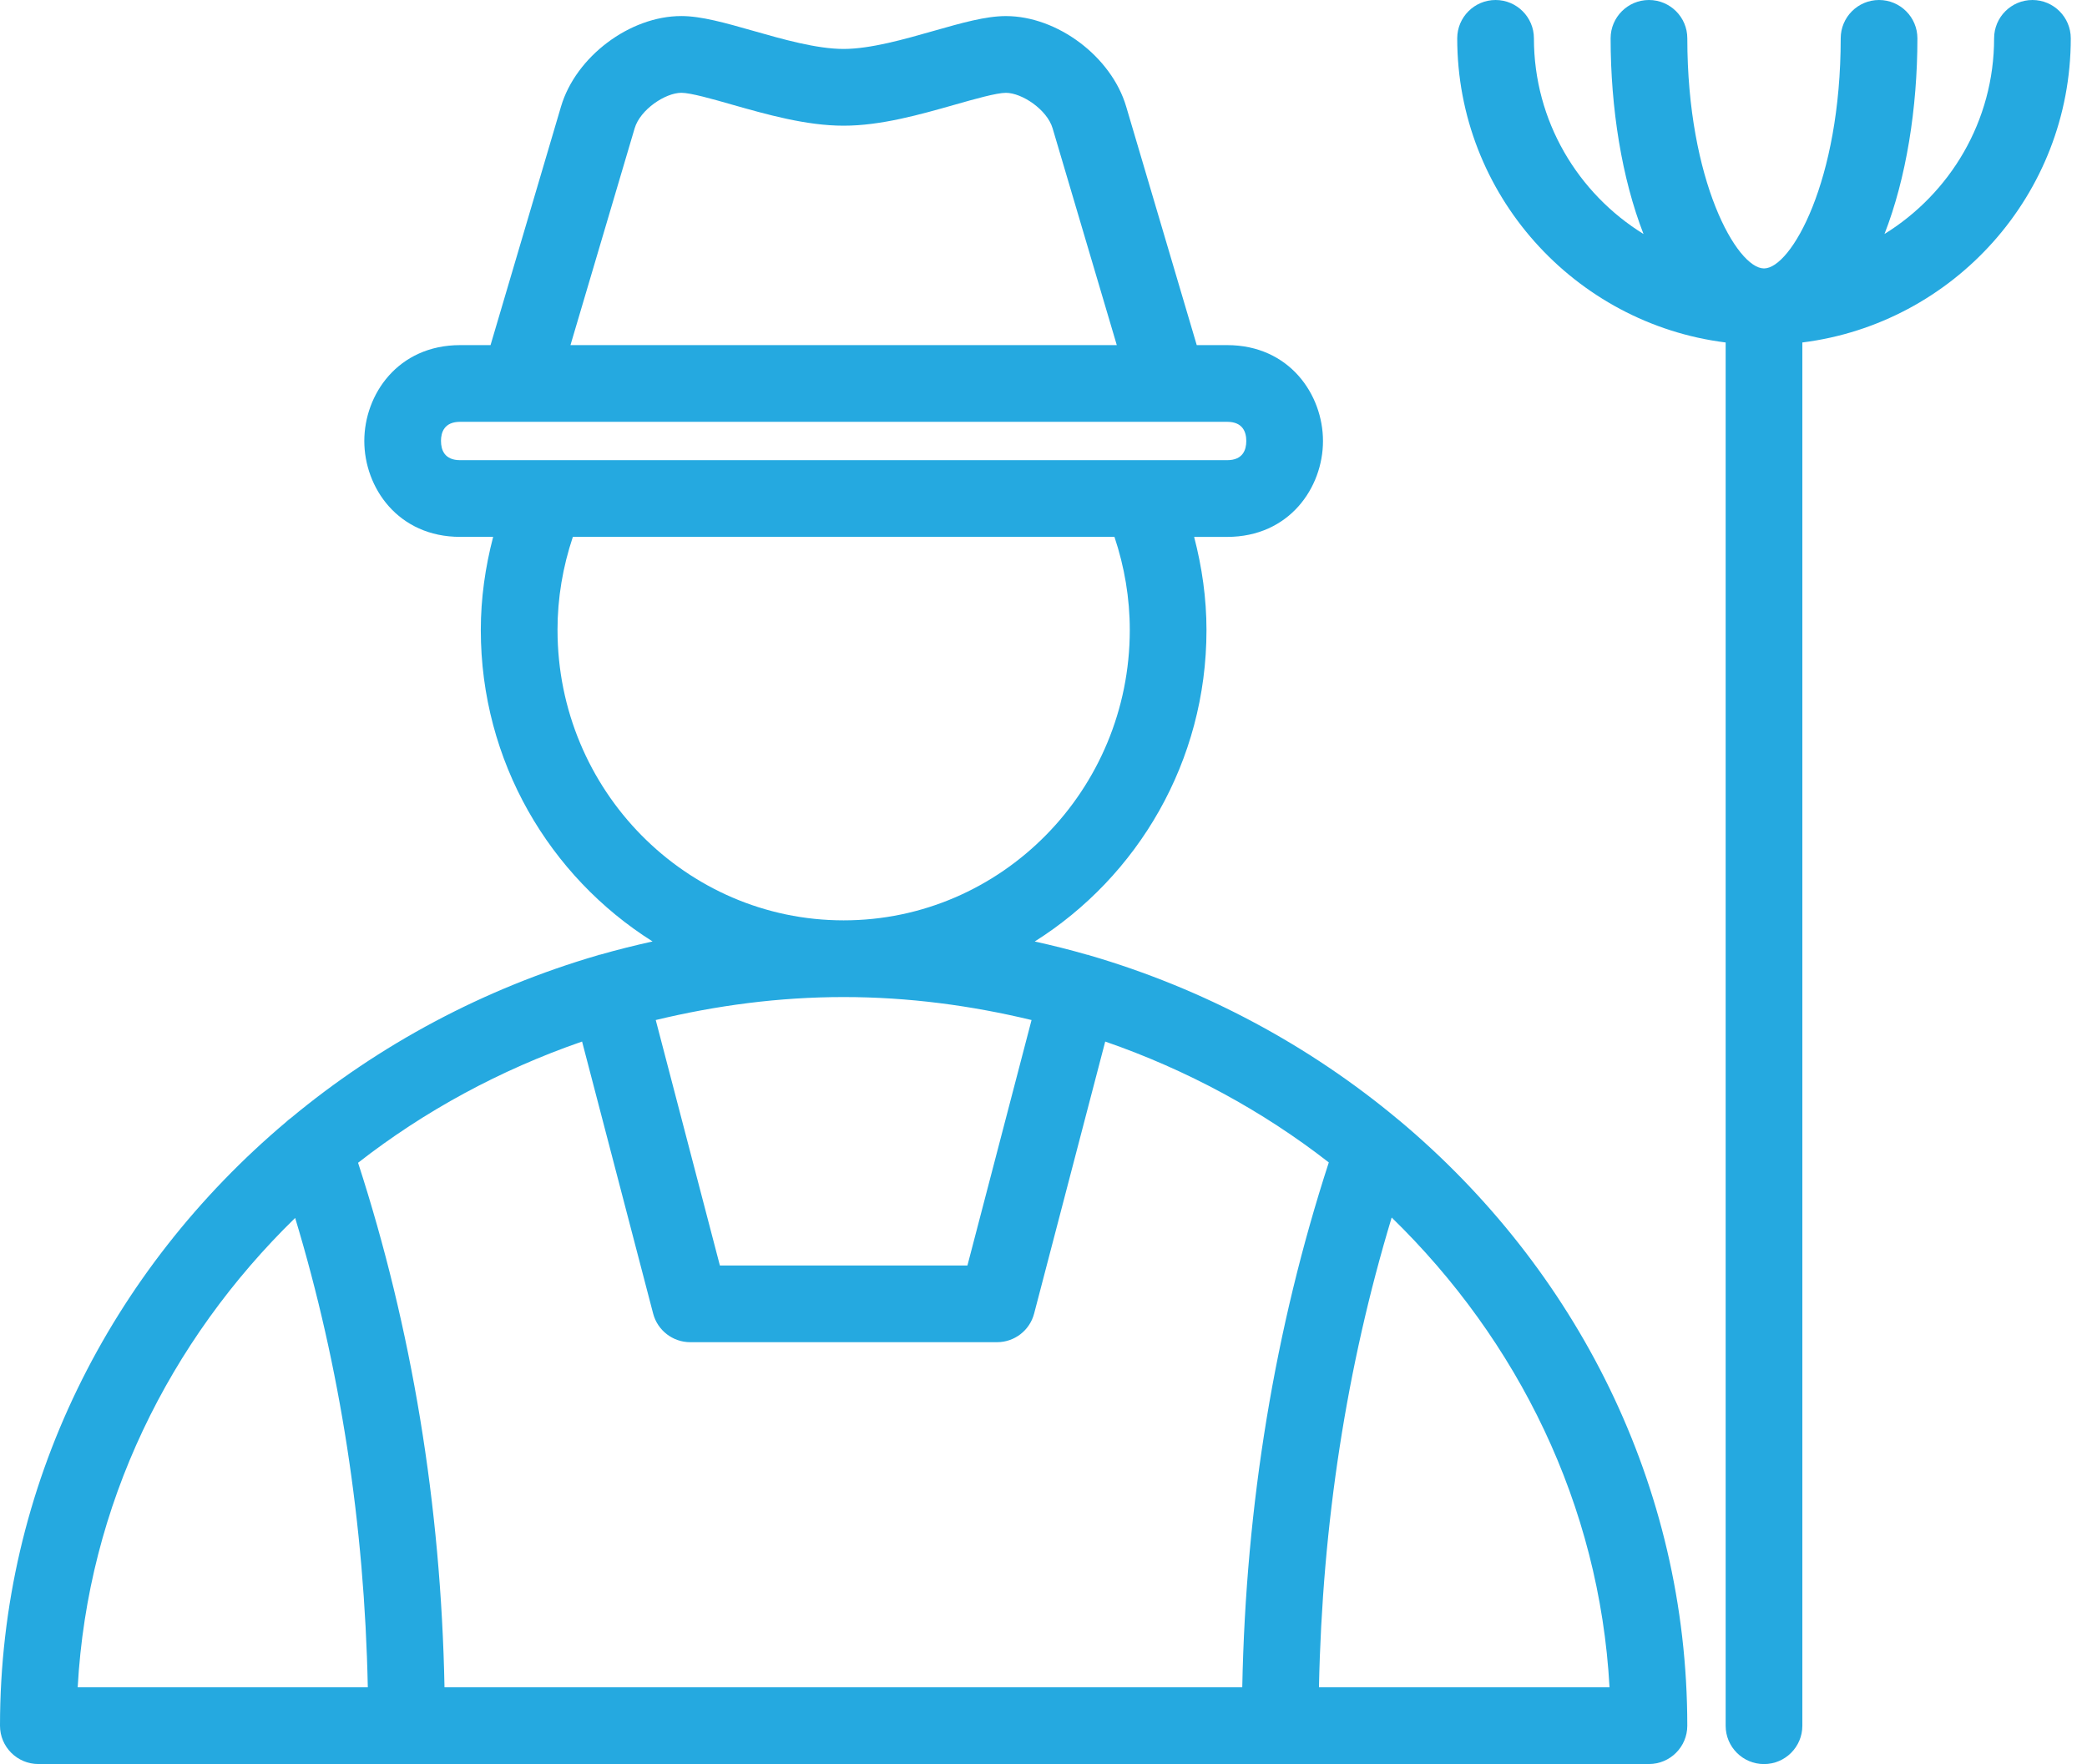 <svg width="84" height="71" viewBox="0 0 84 71" fill="none" xmlns="http://www.w3.org/2000/svg">
<path d="M56.336 45.109C56.311 45.086 56.284 45.066 56.258 45.045C52.69 42.072 48.472 39.796 43.833 38.445C43.82 38.442 43.813 38.433 43.8 38.43C43.789 38.427 43.779 38.431 43.768 38.429C43.071 38.228 42.364 38.05 41.647 37.893C45.788 35.283 48.56 30.648 48.56 25.359C48.56 24.083 48.381 22.831 48.063 21.61L49.39 21.609C51.897 21.609 53.249 19.621 53.249 17.75C53.249 15.88 51.897 13.89 49.39 13.89H48.168L45.327 4.287C44.733 2.281 42.561 0.647 40.485 0.647C39.676 0.647 38.711 0.922 37.592 1.24C36.391 1.583 35.028 1.97 33.954 1.97C32.876 1.97 31.509 1.582 30.302 1.237C29.188 0.92 28.225 0.646 27.423 0.646C25.347 0.646 23.176 2.279 22.581 4.286L19.744 13.89H18.521C16.015 13.89 14.663 15.878 14.663 17.749C14.663 19.619 16.015 21.608 18.521 21.608H19.849C19.531 22.828 19.352 24.078 19.352 25.357C19.352 30.646 22.122 35.281 26.265 37.891C25.55 38.05 24.842 38.226 24.144 38.426C24.133 38.429 24.123 38.425 24.112 38.428C24.099 38.431 24.092 38.44 24.079 38.443C19.461 39.786 15.262 42.047 11.706 45C11.639 45.05 11.576 45.096 11.519 45.154C4.464 51.1 0 59.787 0 69.455C0 70.308 0.692 70.998 1.543 70.998H66.369C67.22 70.998 67.912 70.308 67.912 69.455C67.912 59.762 63.425 51.053 56.336 45.108L56.336 45.109ZM23.428 41.919L26.288 52.867C26.465 53.546 27.08 54.02 27.782 54.02H40.13C40.832 54.02 41.446 53.546 41.623 52.867L44.484 41.92C47.781 43.062 50.818 44.709 53.483 46.785C51.312 53.465 50.143 60.559 50 67.911H17.891C17.748 60.563 16.579 53.474 14.412 46.799C17.081 44.716 20.123 43.063 23.427 41.92L23.428 41.919ZM25.544 5.164C25.768 4.407 26.781 3.735 27.425 3.735C27.796 3.735 28.679 3.986 29.458 4.209C30.86 4.607 32.448 5.059 33.956 5.059C35.462 5.059 37.042 4.608 38.439 4.211C39.222 3.988 40.109 3.736 40.486 3.736C41.129 3.736 42.144 4.409 42.367 5.165L44.95 13.89H22.961L25.544 5.164ZM17.749 17.749C17.749 17.397 17.884 16.977 18.521 16.977H47.011H47.015H47.02H49.391C50.028 16.977 50.162 17.397 50.162 17.749C50.162 18.101 50.028 18.521 49.391 18.521H18.521C17.884 18.521 17.75 18.101 17.75 17.749H17.749ZM22.439 25.357C22.439 24.071 22.652 22.817 23.057 21.608H44.856C45.26 22.816 45.473 24.071 45.473 25.357C45.472 31.801 40.305 37.042 33.956 37.042C27.606 37.042 22.44 31.801 22.44 25.357H22.439ZM41.519 41.054L38.938 50.934H28.975L26.393 41.054C28.817 40.47 31.343 40.129 33.956 40.129C36.569 40.129 39.094 40.47 41.519 41.054ZM11.88 49.019C13.694 55.015 14.67 61.355 14.804 67.911H3.127C3.53 60.574 6.808 53.962 11.88 49.019ZM53.087 67.911C53.221 61.347 54.198 55.005 56.014 49.002C61.095 53.947 64.38 60.564 64.782 67.911H53.087Z" fill="#25A9E0"/>
<path d="M83.347 1.543C83.347 0.692 82.656 0 81.804 0C80.952 0 80.261 0.692 80.261 1.543C80.261 4.871 78.49 7.786 75.849 9.418C76.723 7.179 77.174 4.357 77.174 1.543C77.174 0.692 76.482 0 75.63 0C74.778 0 74.087 0.692 74.087 1.543C74.087 7.288 72.088 10.804 71 10.804C69.912 10.804 67.913 7.288 67.913 1.543C67.913 0.692 67.221 0 66.369 0C65.518 0 64.826 0.692 64.826 1.543C64.826 4.357 65.277 7.178 66.15 9.418C63.509 7.786 61.739 4.871 61.739 1.543C61.739 0.692 61.047 0 60.196 0C59.344 0 58.652 0.692 58.652 1.543C58.652 7.828 63.375 13.021 69.456 13.784V69.457C69.456 70.31 70.148 71 71 71C71.851 71 72.543 70.31 72.543 69.457V13.784C78.625 13.021 83.347 7.828 83.347 1.543H83.347Z" fill="#25A9E0"/>
</svg>
